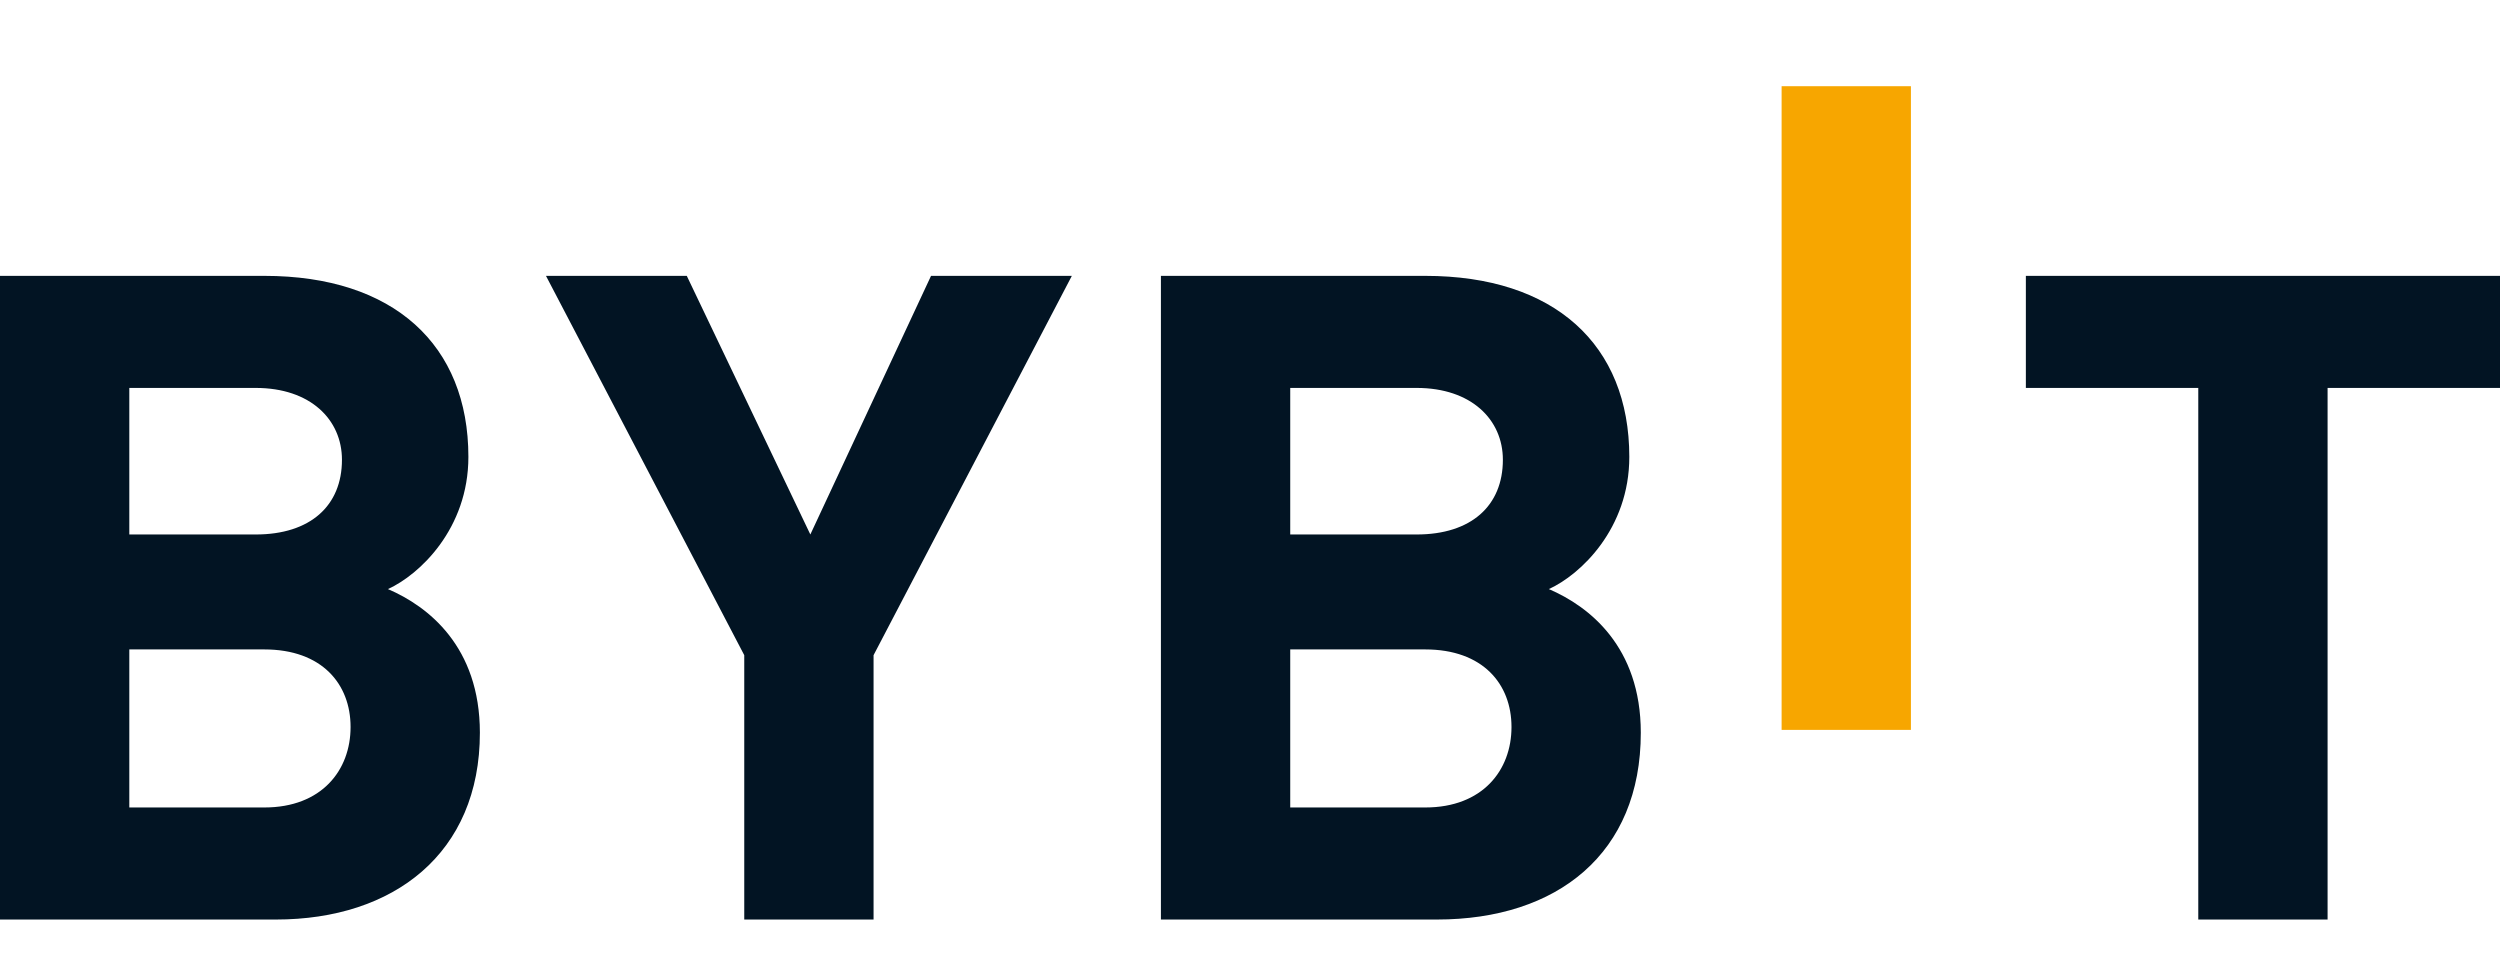 <?xml version="1.0" encoding="utf-8"?>
<!-- Generator: Adobe Illustrator 26.3.1, SVG Export Plug-In . SVG Version: 6.00 Build 0)  -->
<svg version="1.1" id="katman_1" xmlns="http://www.w3.org/2000/svg" xmlns:xlink="http://www.w3.org/1999/xlink" x="0px" y="0px"
	 viewBox="0 0 87 34" style="enable-background:new 0 0 87 34;" xml:space="preserve">
<style type="text/css">
	.st0{fill:#F7A600;}
	.st1{fill:#021423;}
</style>
<path class="st0" d="M62,25.4V3h4.5v22.4H62z"/>
<path class="st1" d="M9.6,32H0V9.6h9.2c4.5,0,7.1,2.4,7.1,6.3c0,2.5-1.7,4.1-2.8,4.6c1.4,0.6,3.2,2,3.2,5C16.7,29.7,13.7,32,9.6,32z
	 M8.9,13.5H4.5v5.1h4.4c1.9,0,3-1,3-2.6C11.9,14.6,10.8,13.5,8.9,13.5z M9.2,22.6H4.5v5.5h4.7c2,0,3-1.3,3-2.8
	C12.2,23.8,11.2,22.6,9.2,22.6z"/>
<path class="st1" d="M30.4,22.8V32h-4.5v-9.2L19,9.6h4.9l4.3,9l4.2-9h4.9L30.4,22.8z"/>
<path class="st1" d="M50,32h-9.6V9.6h9.2c4.5,0,7.1,2.4,7.1,6.3c0,2.5-1.7,4.1-2.8,4.6c1.4,0.6,3.2,2,3.2,5C57.1,29.7,54.2,32,50,32
	z M49.3,13.5h-4.4v5.1h4.4c1.9,0,3-1,3-2.6C52.3,14.6,51.2,13.5,49.3,13.5z M49.6,22.6h-4.7v5.5h4.7c2,0,3-1.3,3-2.8
	C52.6,23.8,51.6,22.6,49.6,22.6z"/>
<path class="st1" d="M81,13.5V32h-4.5V13.5h-6V9.6H87v3.9H81z"/>
</svg>
